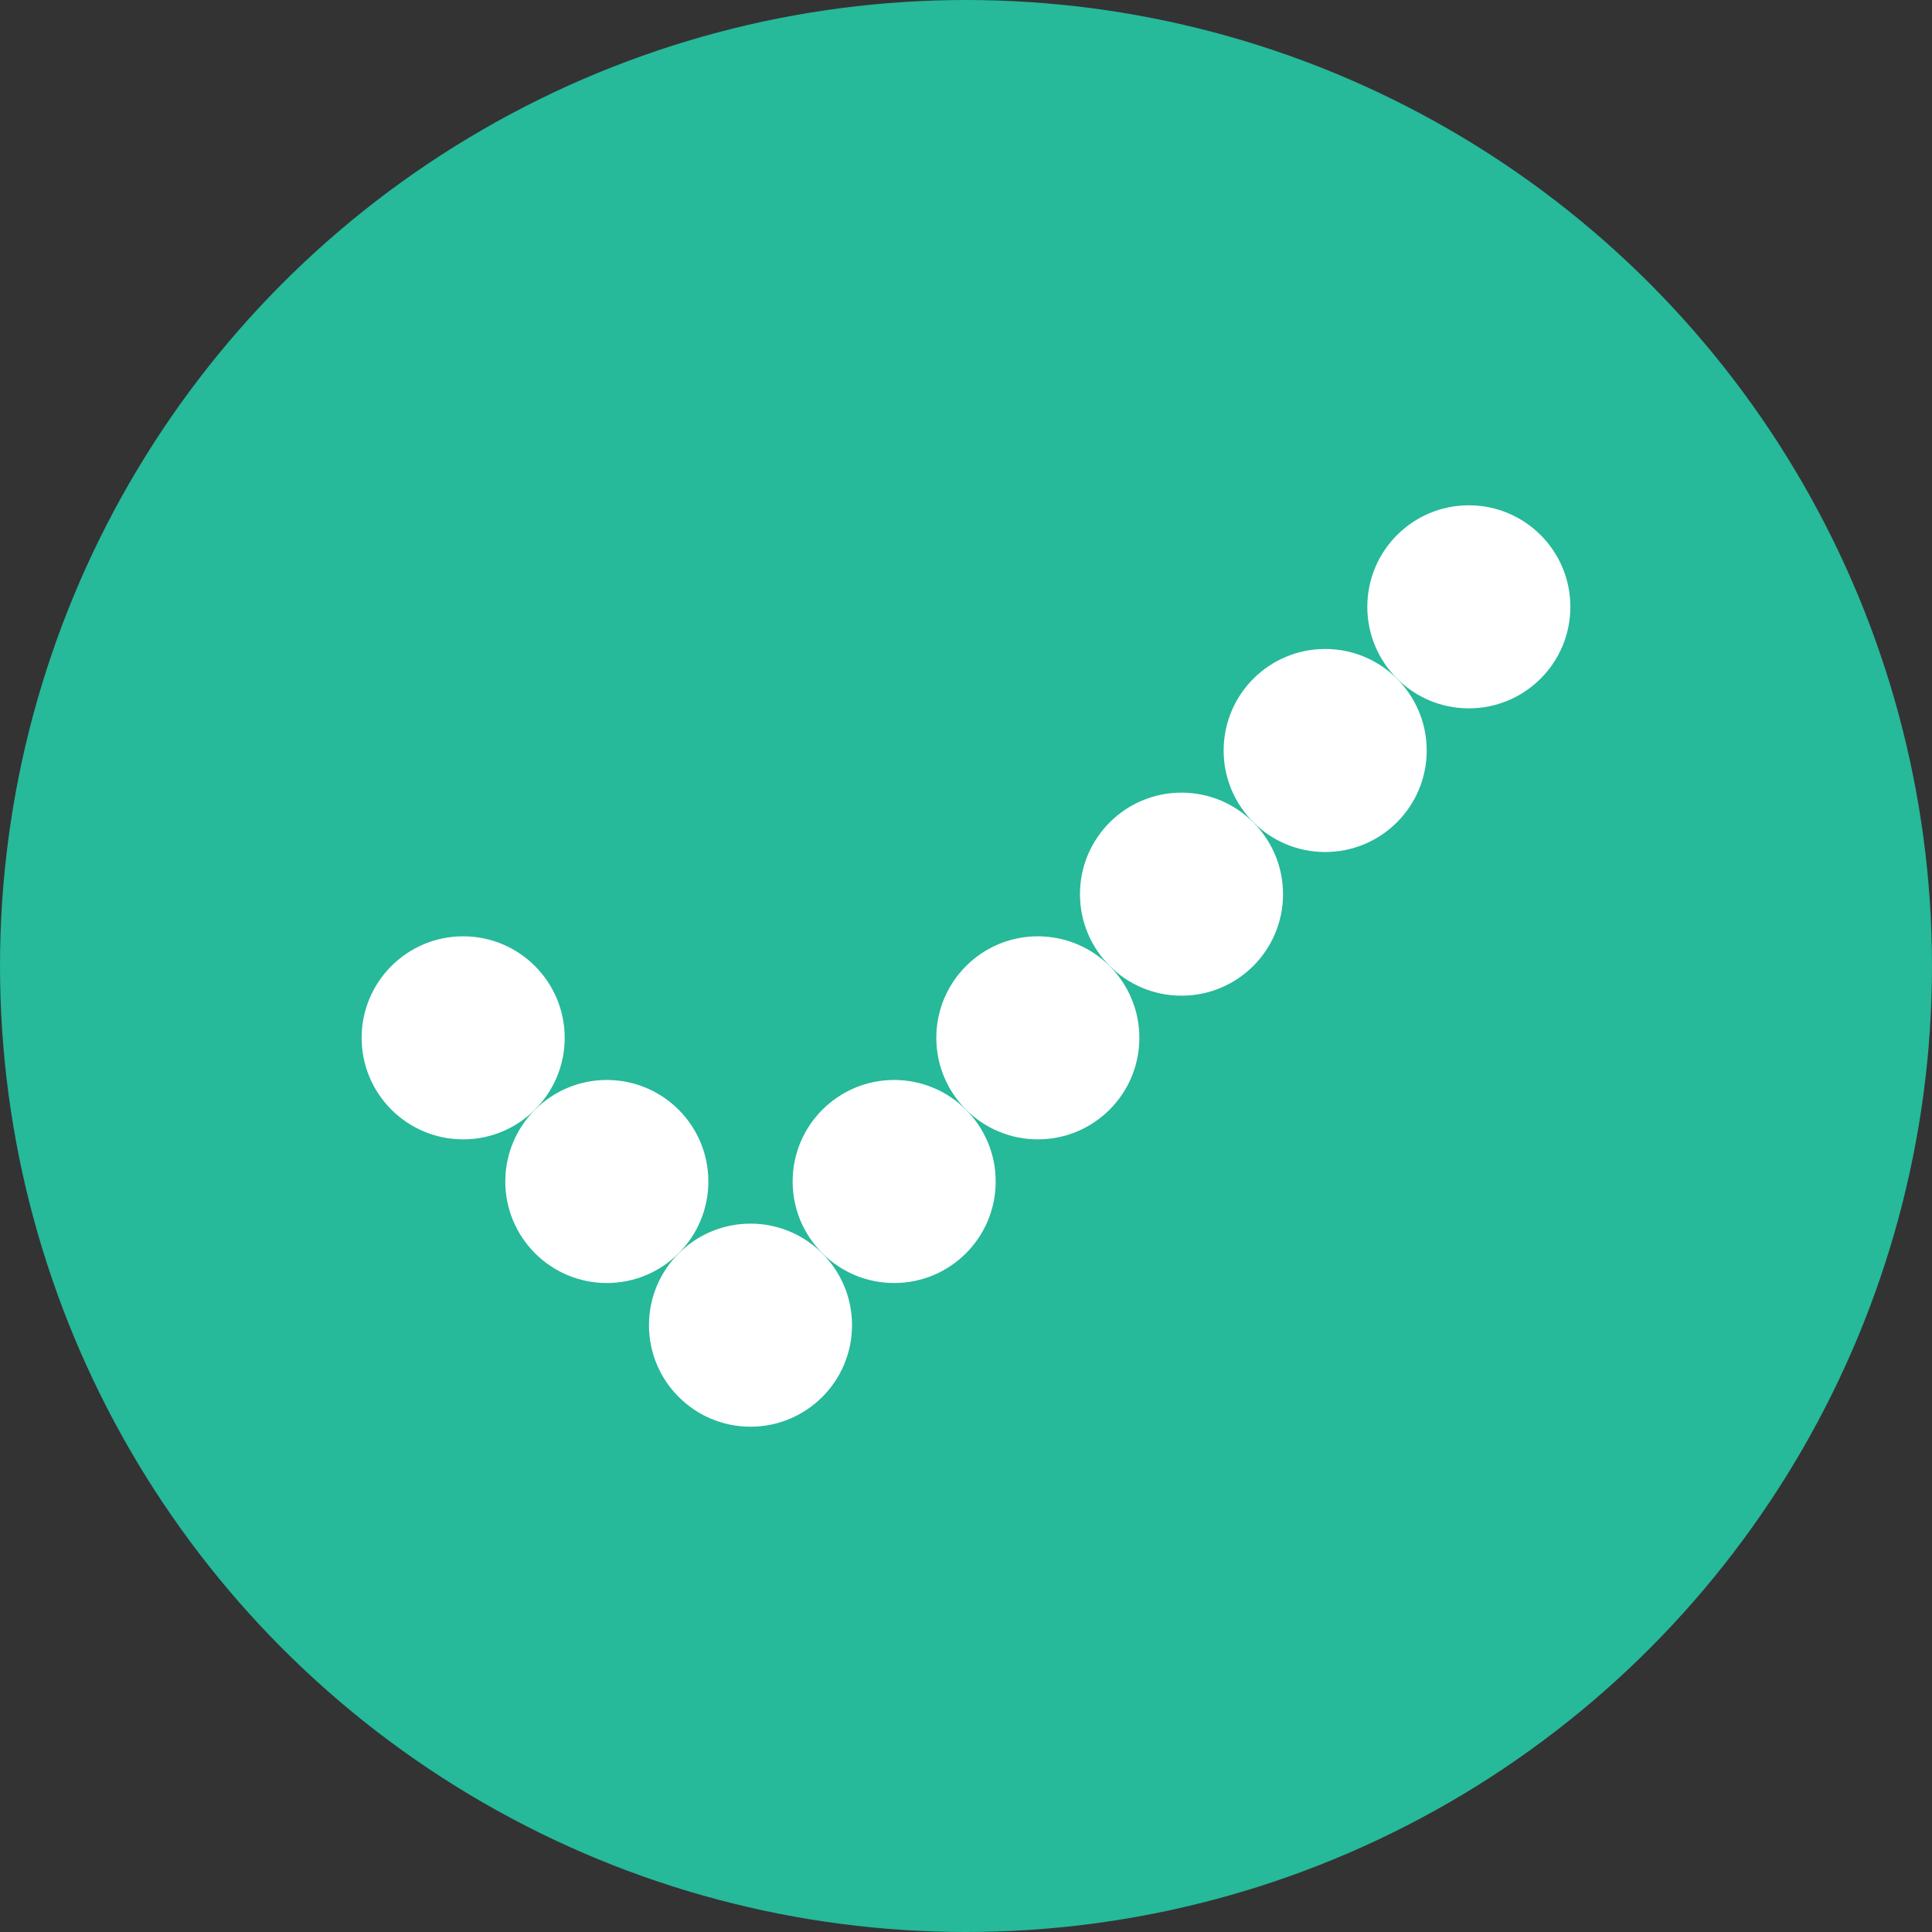 <svg xmlns="http://www.w3.org/2000/svg" viewBox="0 0 1490 1490"><rect x="0" y="0" width="1490" height="1490" fill="#333333" stroke="none"/><defs><style>.cls-4{fill:#fff}</style></defs><g style="isolation:isolate"><g id="Layer_1" data-name="Layer 1"><circle cx="745" cy="745" r="745" style="fill:#26b99a"/><circle class="cls-4" cx="578.8" cy="1022" r="78.3"/><circle class="cls-4" cx="468" cy="911.2" r="78.3"/><circle class="cls-4" cx="689.6" cy="911.2" r="78.3"/><circle class="cls-4" cx="800.4" cy="800.4" r="78.3"/><circle class="cls-4" cx="911.2" cy="689.6" r="78.3"/><circle class="cls-4" cx="357.2" cy="800.4" r="78.3"/><circle class="cls-4" cx="1022" cy="578.8" r="78.3"/><circle class="cls-4" cx="1132.8" cy="468" r="78.3"/></g></g></svg>